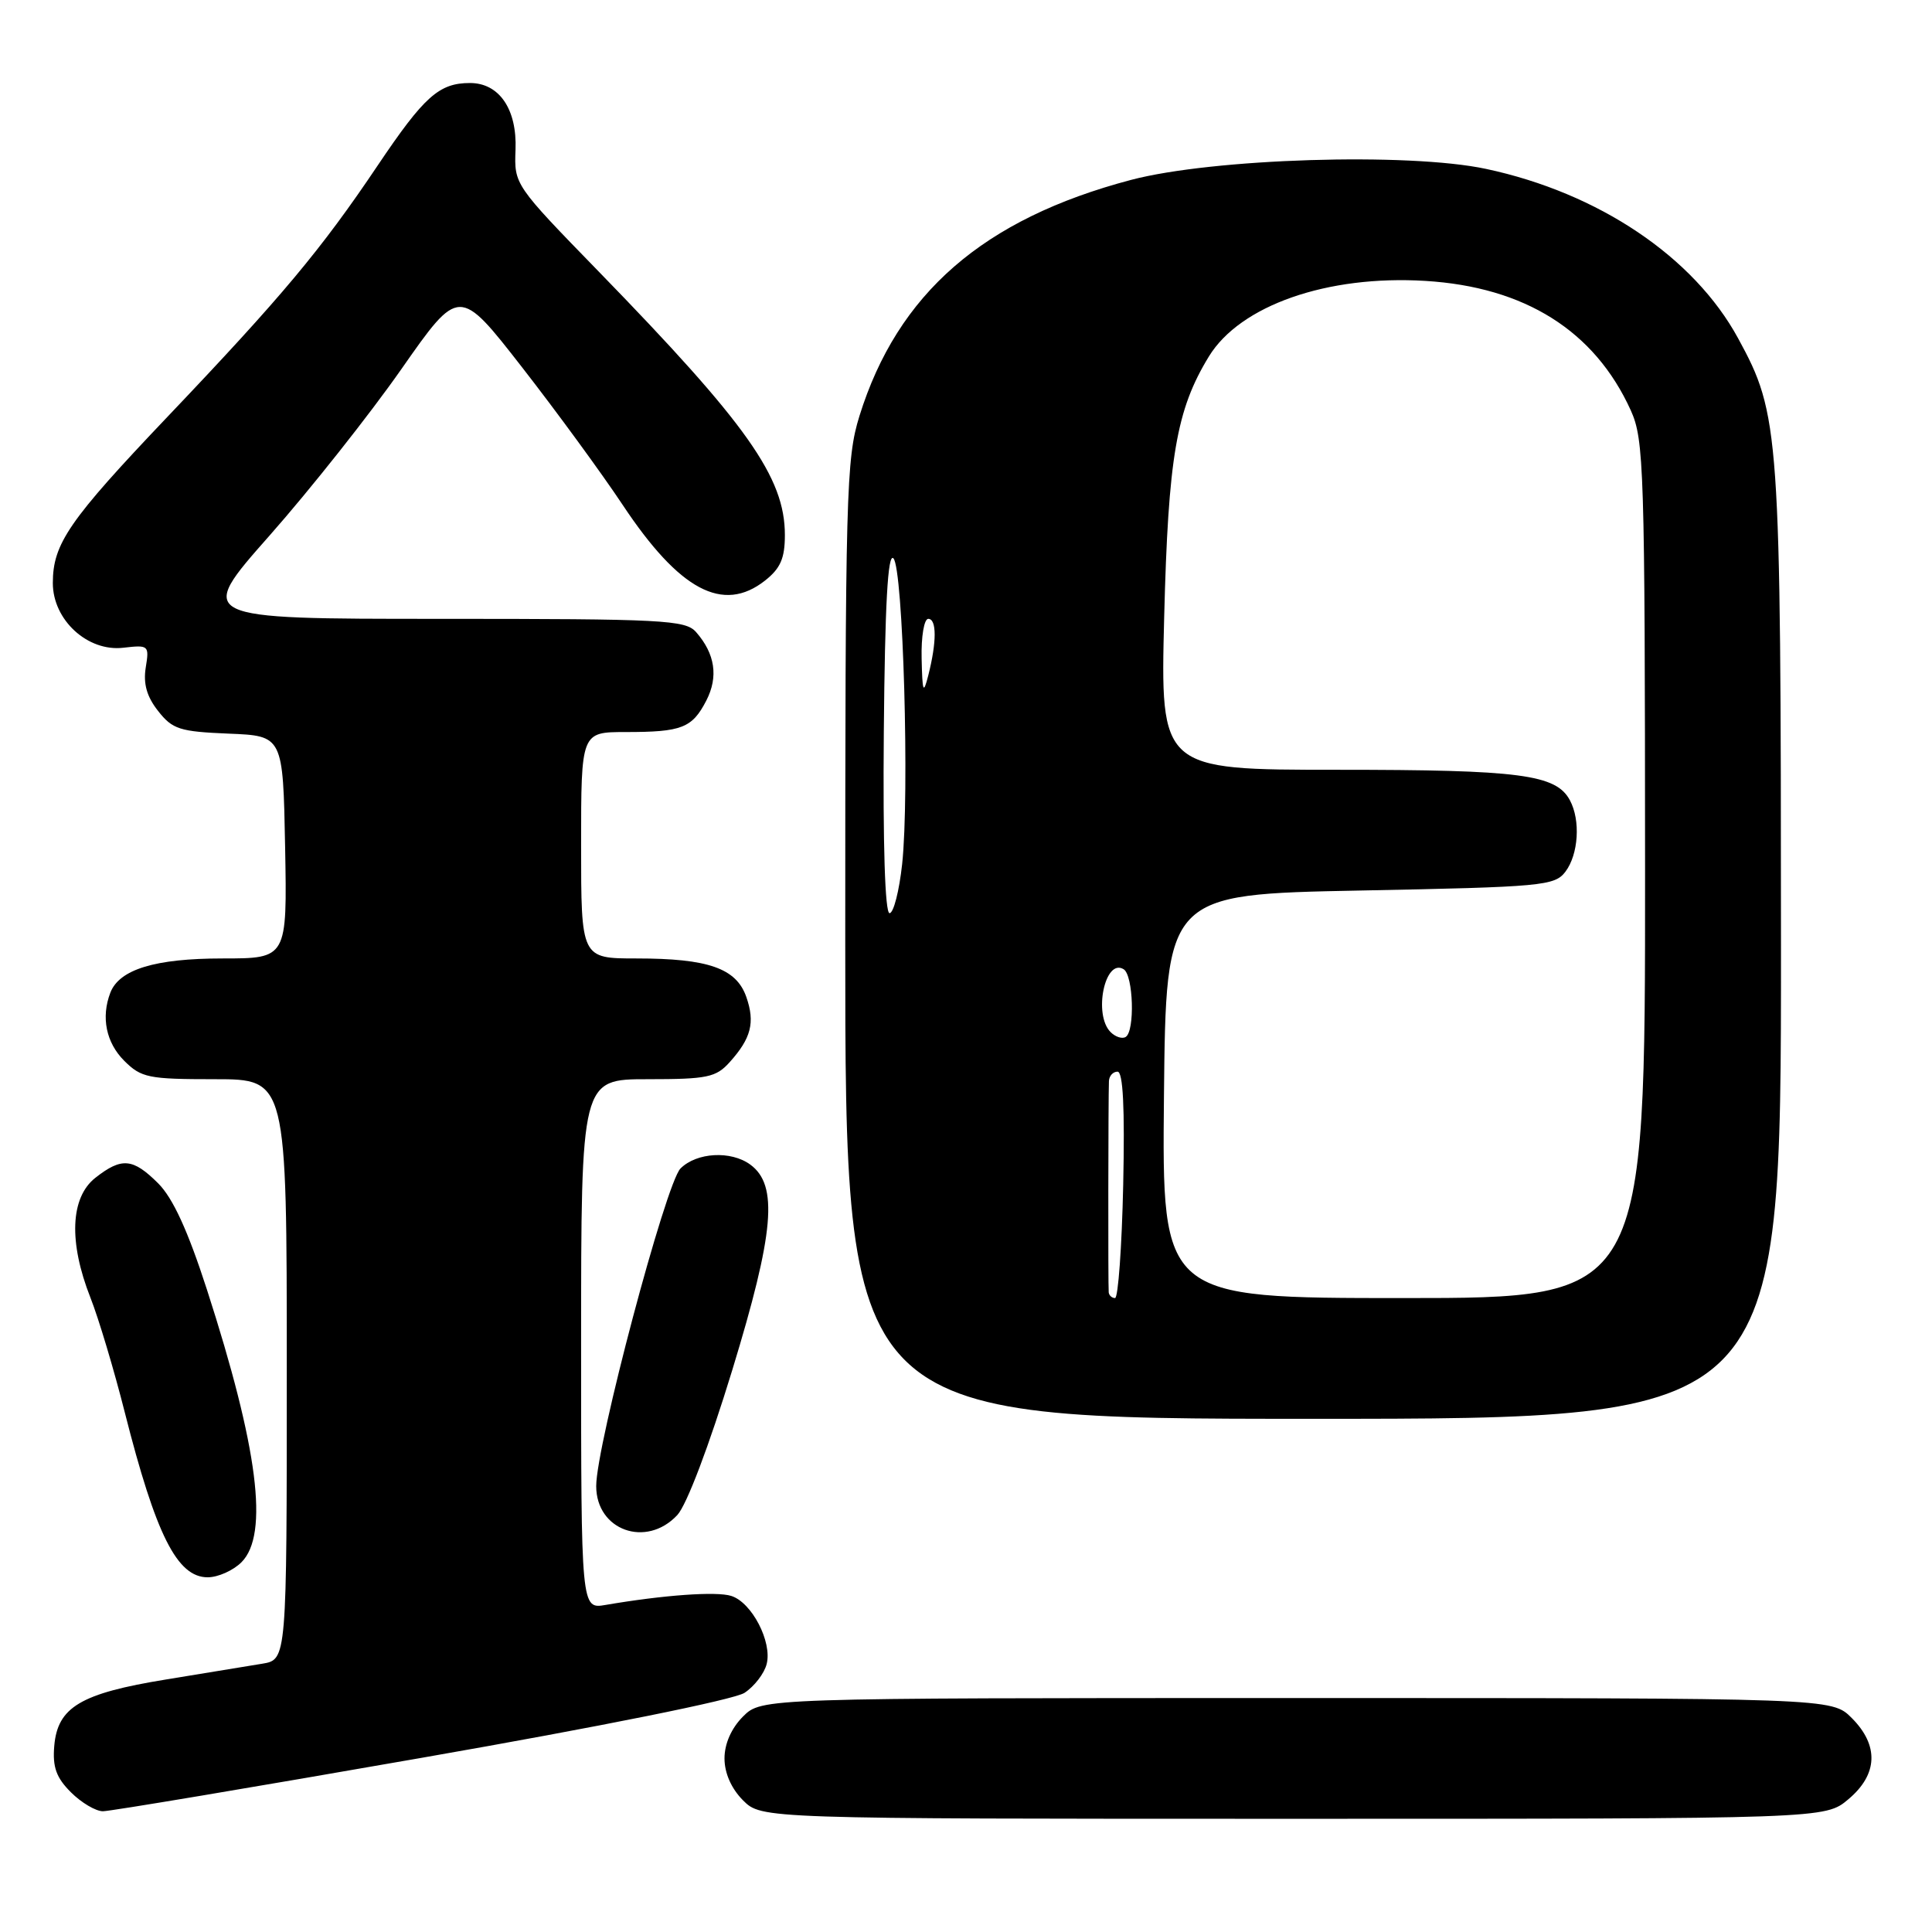 <?xml version="1.0" encoding="UTF-8" standalone="no"?>
<!DOCTYPE svg PUBLIC "-//W3C//DTD SVG 1.1//EN" "http://www.w3.org/Graphics/SVG/1.1/DTD/svg11.dtd" >
<svg xmlns="http://www.w3.org/2000/svg" xmlns:xlink="http://www.w3.org/1999/xlink" version="1.1" viewBox="0 0 256 256">
 <g >
 <path fill="currentColor"
d=" M 244.92 238.41 C 248.84 235.12 248.99 231.27 245.36 227.64 C 242.73 225.00 242.73 225.00 171.82 225.00 C 100.91 225.00 100.91 225.00 98.45 227.45 C 96.91 229.00 96.00 231.05 96.00 233.00 C 96.00 234.95 96.91 237.00 98.45 238.55 C 100.91 241.00 100.91 241.00 171.38 241.00 C 241.85 241.00 241.85 241.00 244.92 238.41 Z  M 55.82 232.93 C 79.66 228.77 97.25 225.22 98.65 224.31 C 99.96 223.45 101.28 221.73 101.59 220.48 C 102.33 217.55 99.62 212.33 96.90 211.47 C 94.93 210.84 87.91 211.35 80.25 212.66 C 77.00 213.22 77.00 213.22 77.00 178.11 C 77.00 143.00 77.00 143.00 85.83 143.00 C 93.71 143.00 94.87 142.76 96.68 140.75 C 99.54 137.57 100.07 135.49 98.89 132.10 C 97.56 128.30 93.85 127.00 84.35 127.00 C 77.00 127.00 77.00 127.00 77.00 112.00 C 77.00 97.00 77.00 97.00 82.92 97.00 C 90.34 97.00 91.71 96.47 93.59 92.83 C 95.21 89.68 94.76 86.63 92.23 83.75 C 90.82 82.15 87.90 82.00 58.32 82.00 C 25.96 82.00 25.96 82.00 35.73 70.95 C 41.10 64.87 48.95 54.96 53.17 48.93 C 60.84 37.97 60.84 37.97 69.17 48.66 C 73.75 54.54 79.75 62.75 82.50 66.89 C 90.03 78.23 95.80 81.31 101.37 76.93 C 103.42 75.31 104.00 73.98 104.00 70.89 C 104.00 63.26 99.02 56.22 79.34 35.99 C 68.16 24.50 68.13 24.46 68.31 19.84 C 68.52 14.47 66.15 11.00 62.28 11.00 C 58.18 11.00 56.21 12.76 50.05 21.92 C 42.53 33.11 37.33 39.32 22.18 55.24 C 9.13 68.96 7.00 72.05 7.00 77.26 C 7.00 82.15 11.61 86.38 16.33 85.83 C 19.71 85.44 19.79 85.51 19.31 88.46 C 18.97 90.60 19.45 92.31 20.95 94.21 C 22.86 96.64 23.81 96.94 30.29 97.21 C 37.50 97.50 37.50 97.50 37.78 112.25 C 38.05 127.00 38.05 127.00 29.48 127.00 C 20.55 127.00 15.81 128.45 14.62 131.54 C 13.37 134.80 14.06 138.15 16.45 140.55 C 18.72 142.81 19.65 143.00 28.45 143.00 C 38.00 143.00 38.00 143.00 38.00 181.45 C 38.00 219.91 38.00 219.91 34.75 220.45 C 32.96 220.75 27.23 221.69 22.00 222.54 C 10.69 224.38 7.63 226.20 7.19 231.34 C 6.95 234.14 7.45 235.55 9.40 237.49 C 10.78 238.87 12.69 240.00 13.64 240.00 C 14.59 240.00 33.57 236.82 55.82 232.93 Z  M 32.00 207.00 C 35.66 203.34 34.20 191.87 27.42 170.88 C 24.89 163.06 22.92 158.77 20.97 156.81 C 17.61 153.46 16.13 153.32 12.63 156.07 C 9.32 158.68 9.08 164.58 11.98 171.94 C 13.07 174.70 15.12 181.55 16.54 187.17 C 20.66 203.41 23.47 209.00 27.52 209.00 C 28.89 209.00 30.90 208.10 32.00 207.00 Z  M 89.75 200.75 C 90.99 199.41 93.95 191.61 97.03 181.54 C 102.60 163.31 103.15 157.04 99.41 154.31 C 96.85 152.44 92.31 152.69 90.17 154.83 C 88.22 156.78 79.00 191.53 79.00 196.91 C 79.00 202.79 85.64 205.16 89.75 200.75 Z  M 235.99 125.25 C 235.97 56.99 235.83 54.96 230.31 44.83 C 224.44 34.04 211.82 25.56 196.91 22.38 C 186.60 20.18 160.67 20.99 149.86 23.84 C 130.29 29.01 118.94 38.88 113.88 55.12 C 112.12 60.79 112.00 65.29 112.00 124.59 C 112.00 188.00 112.00 188.00 174.00 188.00 C 236.00 188.00 236.00 188.00 235.99 125.25 Z  M 146.91 171.25 C 146.82 170.44 146.85 145.31 146.94 143.25 C 146.97 142.56 147.48 142.00 148.08 142.00 C 148.81 142.00 149.05 146.76 148.83 157.00 C 148.65 165.24 148.16 171.99 147.75 172.00 C 147.34 172.00 146.96 171.66 146.91 171.25 Z  M 154.23 145.25 C 154.50 118.50 154.50 118.50 180.21 118.00 C 204.43 117.53 206.00 117.38 207.43 115.50 C 209.16 113.20 209.45 108.70 208.02 106.04 C 206.19 102.62 201.46 102.00 177.22 102.00 C 153.75 102.00 153.75 102.00 154.26 81.75 C 154.80 60.57 155.87 54.29 160.18 47.24 C 164.32 40.47 175.86 36.43 188.85 37.22 C 202.06 38.02 211.30 43.84 216.08 54.36 C 217.84 58.25 217.96 61.88 217.98 115.25 C 218.00 172.00 218.00 172.00 185.98 172.00 C 153.97 172.00 153.97 172.00 154.23 145.25 Z  M 147.16 136.76 C 144.84 134.44 146.41 126.90 148.89 128.43 C 150.18 129.23 150.40 136.63 149.16 137.40 C 148.70 137.69 147.80 137.40 147.16 136.76 Z  M 117.11 96.96 C 117.26 80.05 117.64 73.24 118.38 73.98 C 119.67 75.27 120.53 105.25 119.54 114.49 C 119.15 118.07 118.40 121.00 117.87 121.00 C 117.27 121.00 116.98 111.95 117.11 96.96 Z  M 122.12 87.25 C 122.05 84.34 122.45 82.00 123.00 82.00 C 124.13 82.00 124.13 85.06 123.00 89.50 C 122.35 92.06 122.22 91.74 122.12 87.25 Z "/>
</g>
</svg>